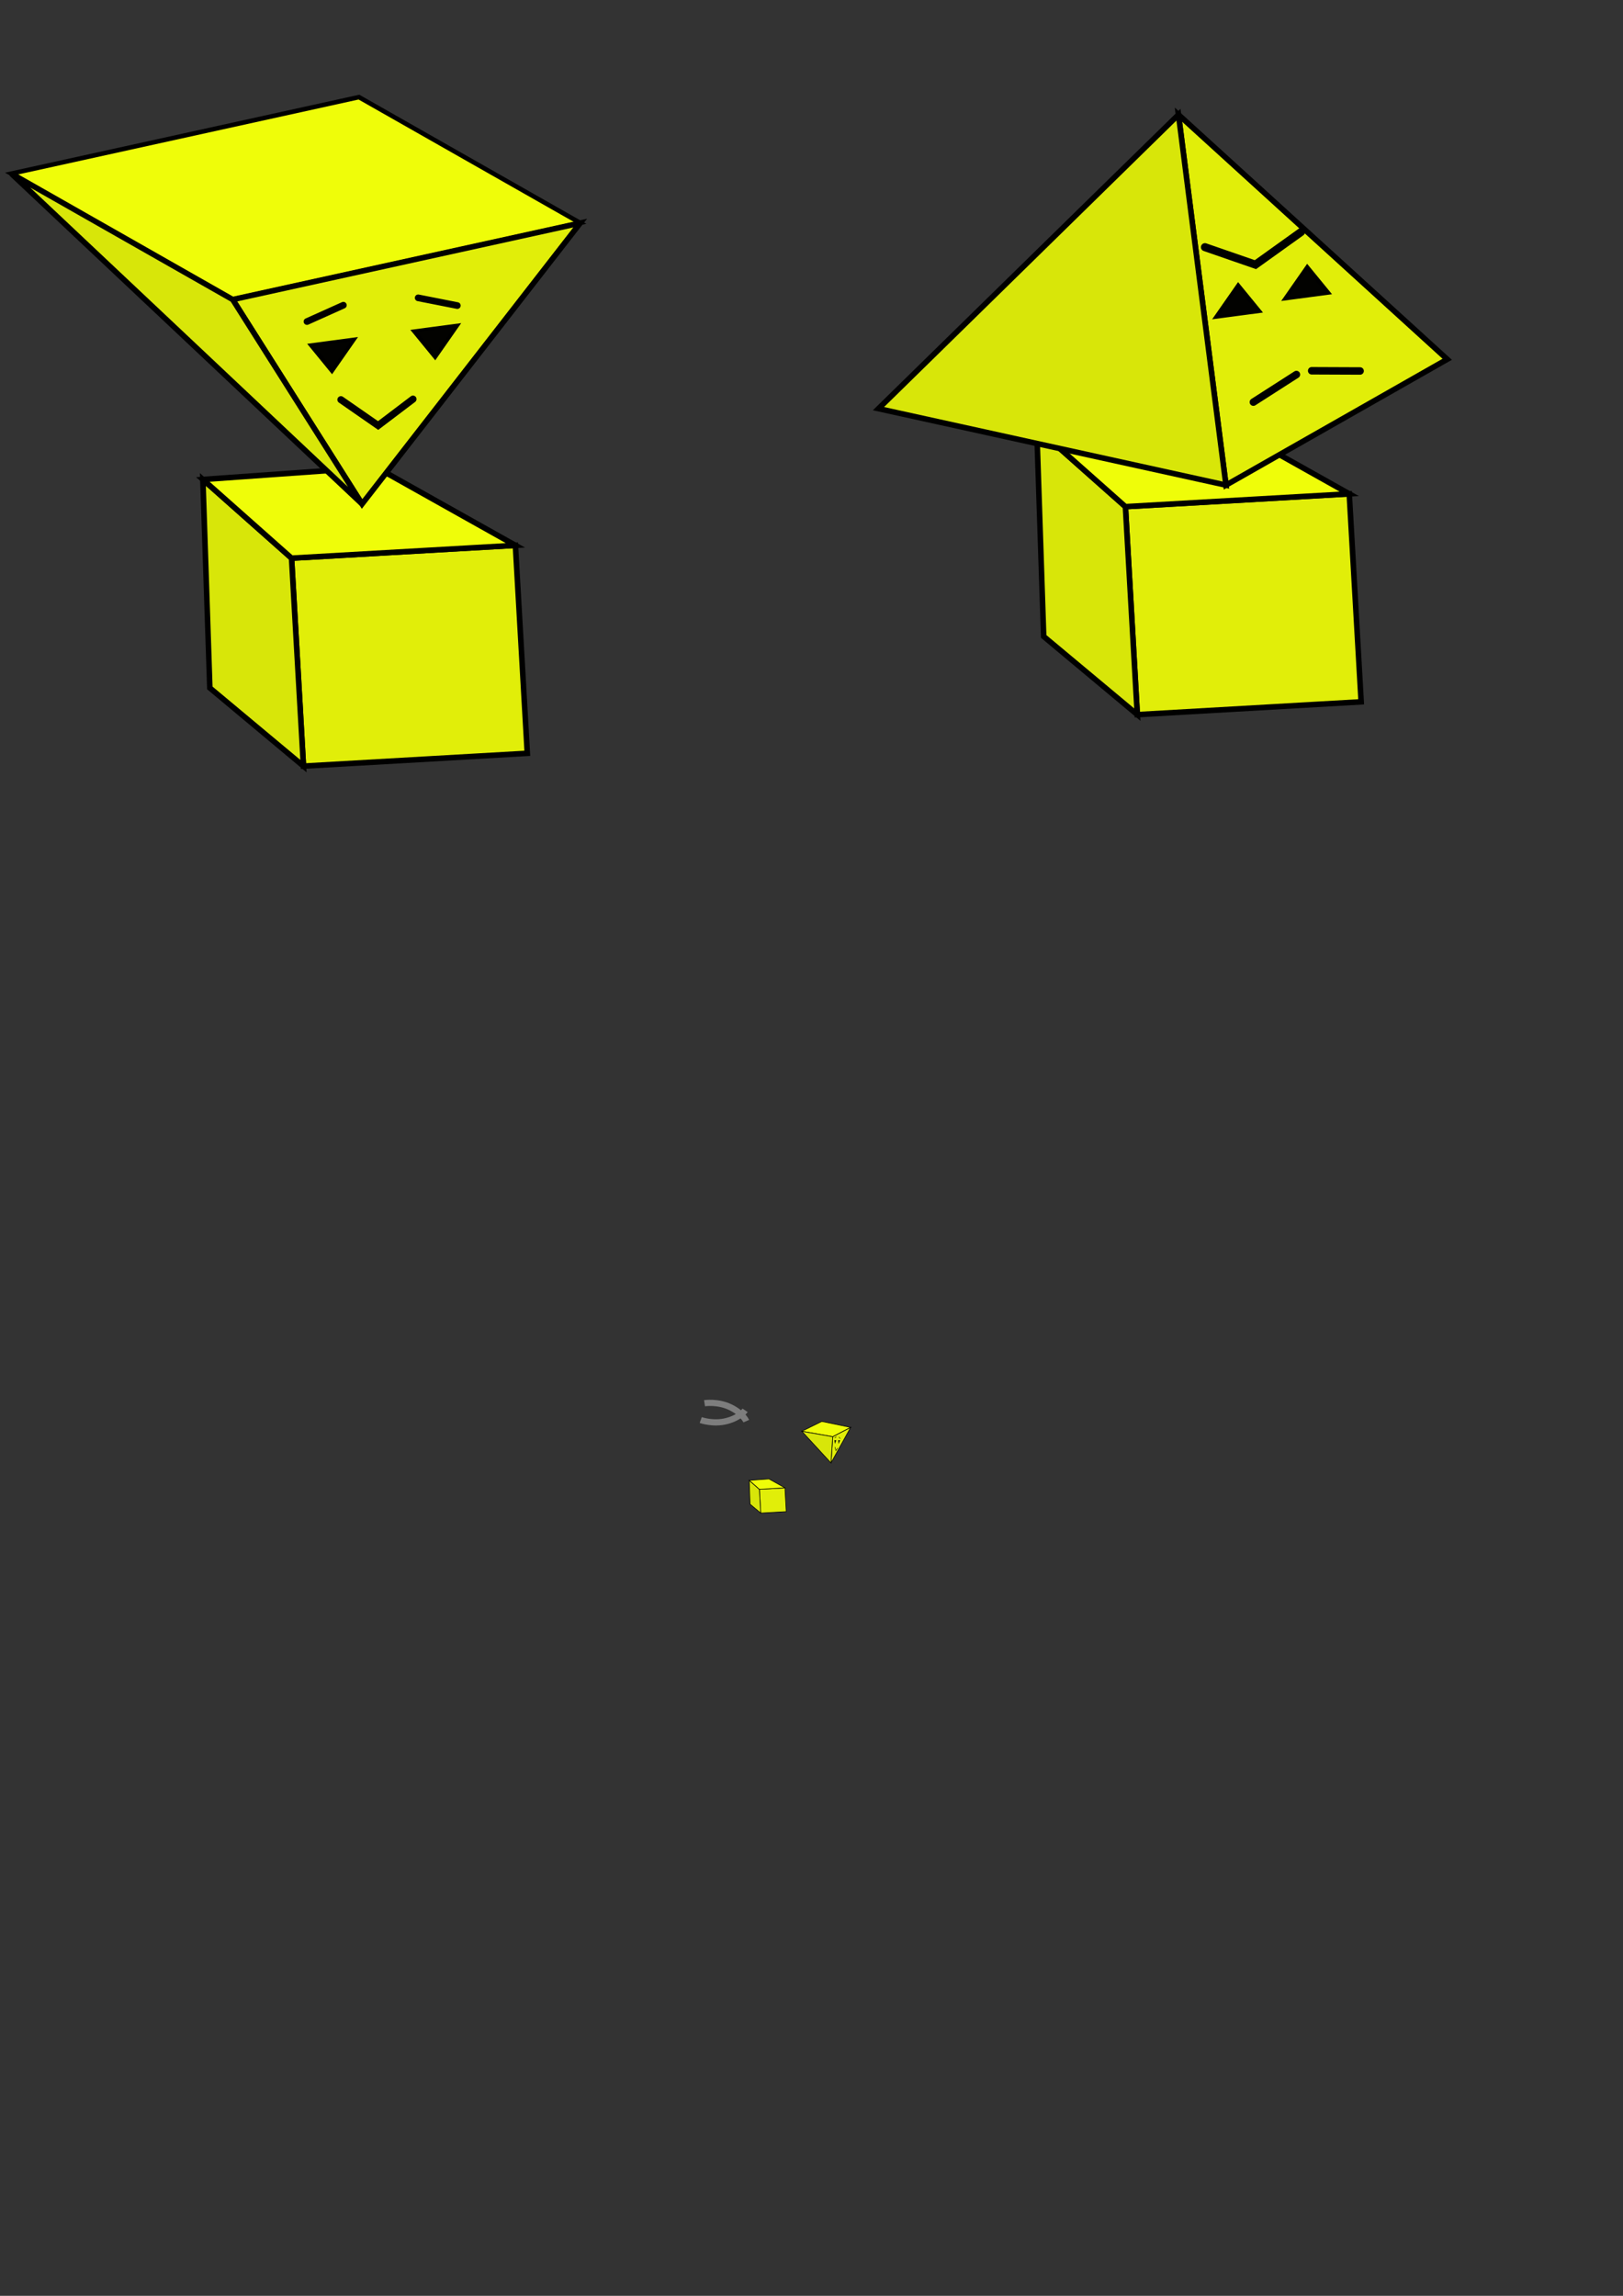 <?xml version="1.0" encoding="UTF-8" standalone="no"?>
<!-- Created with Inkscape (http://www.inkscape.org/) -->

<svg
   width="210mm"
   height="297mm"
   viewBox="0 0 210 297"
   version="1.1"
   id="svg5"
   sodipodi:docname="Character.svg"
   inkscape:version="1.2.2 (b0a8486541, 2022-12-01)"
   xmlns:inkscape="http://www.inkscape.org/namespaces/inkscape"
   xmlns:sodipodi="http://sodipodi.sourceforge.net/DTD/sodipodi-0.dtd"
   xmlns="http://www.w3.org/2000/svg"
   xmlns:svg="http://www.w3.org/2000/svg">
  <rect x="0" y="0" width="210" height="297" fill="#333333" stroke="none"/>
  <sodipodi:namedview
     id="namedview7"
     pagecolor="#ffffff"
     bordercolor="#666666"
     borderopacity="1.0"
     inkscape:showpageshadow="2"
     inkscape:pageopacity="0.0"
     inkscape:pagecheckerboard="0"
     inkscape:deskcolor="#d1d1d1"
     inkscape:document-units="mm"
     showgrid="false"
     inkscape:zoom="15.763323"
     inkscape:cx="351.86108"
     inkscape:cy="691.2248"
     inkscape:window-width="1920"
     inkscape:window-height="979"
     inkscape:window-x="0"
     inkscape:window-y="32"
     inkscape:window-maximized="1"
     inkscape:current-layer="layer1" />
  <defs
     id="defs2" />
  <g
     inkscape:label="Layer 1"
     inkscape:groupmode="layer"
     id="layer1">
    <rect
       style="font-variation-settings:normal;opacity:1;vector-effect:none;fill:#e1ee09;fill-opacity:1;stroke:#000000;stroke-width:0.718;stroke-linecap:butt;stroke-linejoin:miter;stroke-miterlimit:4;stroke-dasharray:none;stroke-dashoffset:0;stroke-opacity:1;-inkscape-stroke:none;stop-color:#000000;stop-opacity:1"
       id="rect3715"
       width="29.01"
       height="26.948"
       x="33.537"
       y="74.245"
       transform="rotate(-3.276)" />
    <path
       style="font-variation-settings:normal;opacity:1;vector-effect:none;fill:#d8e609;fill-opacity:1;stroke:#000000;stroke-width:0.718;stroke-linecap:butt;stroke-linejoin:miter;stroke-miterlimit:4;stroke-dasharray:none;stroke-dashoffset:0;stroke-opacity:1;-inkscape-stroke:none;stop-color:#000000;stop-opacity:1"
       d="M 39.265,99.111 27.151,88.997 26.249,62.028 37.725,72.207 Z"
       id="path4467" />
    <path
       style="font-variation-settings:normal;opacity:1;vector-effect:none;fill:#effd09;fill-opacity:1;stroke:#000000;stroke-width:0.718;stroke-linecap:butt;stroke-linejoin:miter;stroke-miterlimit:4;stroke-dasharray:none;stroke-dashoffset:0;stroke-opacity:1;-inkscape-stroke:none;stop-color:#000000;stop-opacity:1"
       d="M 26.249,62.028 48.649,60.434 66.688,70.549 37.725,72.207 Z"
       id="path4469" />
    <rect
       style="font-variation-settings:normal;vector-effect:none;fill:#e1ee09;fill-opacity:1;stroke:#000000;stroke-width:0.718;stroke-linecap:butt;stroke-linejoin:miter;stroke-miterlimit:4;stroke-dasharray:none;stroke-dashoffset:0;stroke-opacity:1;-inkscape-stroke:none;stop-color:#000000"
       id="rect3715-6"
       width="29.01"
       height="26.948"
       x="141.633"
       y="73.761"
       transform="rotate(-3.276)" />
    <path
       style="font-variation-settings:normal;vector-effect:none;fill:#d8e609;fill-opacity:1;stroke:#000000;stroke-width:0.718;stroke-linecap:butt;stroke-linejoin:miter;stroke-miterlimit:4;stroke-dasharray:none;stroke-dashoffset:0;stroke-opacity:1;-inkscape-stroke:none;stop-color:#000000"
       d="m 147.157,92.449 -12.115,-10.113 -0.901,-26.97 11.476,10.18 z"
       id="path4467-2" />
    <path
       style="font-variation-settings:normal;vector-effect:none;fill:#effd09;fill-opacity:1;stroke:#000000;stroke-width:0.718;stroke-linecap:butt;stroke-linejoin:miter;stroke-miterlimit:4;stroke-dasharray:none;stroke-dashoffset:0;stroke-opacity:1;-inkscape-stroke:none;stop-color:#000000"
       d="m 134.141,55.366 22.4,-1.594 18.039,10.115 -28.962,1.658 z"
       id="path4469-6" />
    <rect
       style="fill:#effd09;fill-opacity:1;stroke:#000000;stroke-width:0.878;stroke-dasharray:none;stop-color:#000000"
       id="rect441"
       width="46.039"
       height="32.933"
       x="-28.076"
       y="33.249"
       transform="matrix(0.977,-0.215,0.869,0.494,0,0)" />
    <path
       style="font-variation-settings:normal;opacity:1;vector-effect:none;fill:#e1ee09;fill-opacity:1;stroke:#000000;stroke-width:0.718;stroke-linecap:butt;stroke-linejoin:miter;stroke-miterlimit:4;stroke-dasharray:none;stroke-dashoffset:0;stroke-opacity:1;-inkscape-stroke:none;stop-color:#000000;stop-opacity:1"
       d="m 30.109,38.753 16.737,26.446 28.227,-36.341 z"
       id="path2504"
       sodipodi:nodetypes="cccc" />
    <path
       style="font-variation-settings:normal;opacity:1;vector-effect:none;fill:#d8e609;fill-opacity:1;stroke:#000000;stroke-width:0.718;stroke-linecap:butt;stroke-linejoin:miter;stroke-miterlimit:4;stroke-dasharray:none;stroke-dashoffset:0;stroke-opacity:1;-inkscape-stroke:none;stop-color:#000000;stop-opacity:1"
       d="M 46.846,65.198 1.482,22.472 30.109,38.753 Z"
       id="path2506"
       sodipodi:nodetypes="cccc" />
    <path
       sodipodi:type="star"
       style="font-variation-settings:normal;opacity:1;vector-effect:none;fill:#020200;fill-opacity:1;stroke:#000000;stroke-width:0.718;stroke-linecap:butt;stroke-linejoin:miter;stroke-miterlimit:4;stroke-dasharray:none;stroke-dashoffset:0;stroke-opacity:1;-inkscape-stroke:none;stop-color:#000000;stop-opacity:1"
       id="path2601"
       inkscape:flatsided="true"
       sodipodi:sides="3"
       sodipodi:cx="28.819199"
       sodipodi:cy="81.161232"
       sodipodi:r1="4.3094869"
       sodipodi:r2="2.1547432"
       sodipodi:arg1="1.531024"
       sodipodi:arg2="2.5782216"
       inkscape:rounded="2.4286129e-17"
       inkscape:randomized="0.001"
       d="m 28.992,85.467 -3.99,-6.309 7.464,-0.298 z"
       inkscape:transform-center-x="-0.036566719"
       inkscape:transform-center-y="0.28031935"
       transform="matrix(0.754,-0.077,-0.039,0.584,24.447,0.318)" />
    <path
       sodipodi:type="star"
       style="font-variation-settings:normal;opacity:1;vector-effect:none;fill:#020200;fill-opacity:1;stroke:#000000;stroke-width:0.718;stroke-linecap:butt;stroke-linejoin:miter;stroke-miterlimit:4;stroke-dasharray:none;stroke-dashoffset:0;stroke-opacity:1;-inkscape-stroke:none;stop-color:#000000;stop-opacity:1"
       id="path2759"
       inkscape:flatsided="true"
       sodipodi:sides="3"
       sodipodi:cx="28.819199"
       sodipodi:cy="81.161232"
       sodipodi:r1="4.3094869"
       sodipodi:r2="2.1547432"
       sodipodi:arg1="1.531024"
       sodipodi:arg2="2.5782216"
       inkscape:rounded="2.4286129e-17"
       inkscape:randomized="0.001"
       d="m 28.992,85.467 -3.99,-6.309 7.464,-0.298 z"
       inkscape:transform-center-x="-0.03656625"
       inkscape:transform-center-y="0.28031937"
       transform="matrix(0.754,-0.077,-0.039,0.584,37.797,-1.484)" />
    <path
       style="fill:none;stroke:#000000;stroke-width:0.865;stroke-linecap:round;stroke-linejoin:miter;stroke-dasharray:none;stroke-opacity:1"
       d="m 39.72,41.598 4.708,-2.114"
       id="path3517" />
    <path
       style="fill:none;stroke:#000000;stroke-width:0.865;stroke-linecap:round;stroke-linejoin:miter;stroke-dasharray:none;stroke-opacity:1"
       d="M 59.172,39.531 54.109,38.531"
       id="path3519" />
    <path
       id="path3523"
       style="opacity:1;fill:none;stroke:#000000;stroke-width:0.915;stroke-linecap:round;stroke-opacity:1;stop-color:#000000;stop-opacity:1"
       inkscape:transform-center-x="0.051667021"
       inkscape:transform-center-y="0.54492386"
       d="m 44.11,51.706 4.817,3.343 4.509,-3.417"
       sodipodi:nodetypes="ccc" />
    <rect
       style="font-variation-settings:normal;vector-effect:none;fill:#e1ee09;fill-opacity:1;stroke:#000000;stroke-width:0.082;stroke-linecap:butt;stroke-linejoin:miter;stroke-miterlimit:4;stroke-dasharray:none;stroke-dashoffset:0;stroke-opacity:1;-inkscape-stroke:none;stop-color:#000000"
       id="rect3715-1"
       width="3.313"
       height="3.078"
       x="87.083"
       y="197.968"
       transform="rotate(-3.276)"
       inkscape:export-filename="PrismanTorso.png"
       inkscape:export-xdpi="96.2"
       inkscape:export-ydpi="96.2" />
    <path
       style="font-variation-settings:normal;vector-effect:none;fill:#d8e609;fill-opacity:1;stroke:#000000;stroke-width:0.082;stroke-linecap:butt;stroke-linejoin:miter;stroke-miterlimit:4;stroke-dasharray:none;stroke-dashoffset:0;stroke-opacity:1;-inkscape-stroke:none;stop-color:#000000"
       d="m 98.431,195.741 -1.384,-1.155 -0.103,-3.08 1.311,1.163 z"
       id="path4467-8" />
    <path
       style="font-variation-settings:normal;vector-effect:none;fill:#effd09;fill-opacity:1;stroke:#000000;stroke-width:0.082;stroke-linecap:butt;stroke-linejoin:miter;stroke-miterlimit:4;stroke-dasharray:none;stroke-dashoffset:0;stroke-opacity:1;-inkscape-stroke:none;stop-color:#000000"
       d="m 96.945,191.505 2.558,-0.182 2.06,1.155 -3.308,0.189 z"
       id="path4469-7" />
    <path
       id="rect441-9"
       style="fill:#effd09;stroke:#000000;stroke-width:0.082;stop-color:#000000"
       d="m 110.067,184.658 -3.735,-0.775 -2.583,1.274 3.999,0.706 z"
       sodipodi:nodetypes="ccccc"
       inkscape:export-filename="PrismanHead.png"
       inkscape:export-xdpi="96.2"
       inkscape:export-ydpi="96.2" />
    <path
       style="font-variation-settings:normal;vector-effect:none;fill:#e1ee09;fill-opacity:1;stroke:#000000;stroke-width:0.082;stroke-linecap:butt;stroke-linejoin:miter;stroke-miterlimit:4;stroke-dasharray:none;stroke-dashoffset:0;stroke-opacity:1;-inkscape-stroke:none;stop-color:#000000"
       d="m 107.749,185.863 -0.227,3.394 2.545,-4.598 z"
       id="path2504-2"
       sodipodi:nodetypes="cccc" />
    <path
       style="font-variation-settings:normal;vector-effect:none;fill:#d8e609;fill-opacity:1;stroke:#000000;stroke-width:0.082;stroke-linecap:butt;stroke-linejoin:miter;stroke-miterlimit:4;stroke-dasharray:none;stroke-dashoffset:0;stroke-opacity:1;-inkscape-stroke:none;stop-color:#000000"
       d="m 107.522,189.257 -3.772,-4.1 3.999,0.706 z"
       id="path2506-0"
       sodipodi:nodetypes="cccc" />
    <path
       sodipodi:type="star"
       style="font-variation-settings:normal;vector-effect:none;fill:#020200;fill-opacity:1;stroke:#000000;stroke-width:0.718;stroke-linecap:butt;stroke-linejoin:miter;stroke-miterlimit:4;stroke-dasharray:none;stroke-dashoffset:0;stroke-opacity:1;-inkscape-stroke:none;stop-color:#000000"
       id="path2601-2"
       inkscape:flatsided="true"
       sodipodi:sides="3"
       sodipodi:cx="28.819199"
       sodipodi:cy="81.161232"
       sodipodi:r1="4.3094869"
       sodipodi:r2="2.1547432"
       sodipodi:arg1="1.531024"
       sodipodi:arg2="2.5782216"
       inkscape:rounded="2.4286129e-17"
       inkscape:randomized="0.001"
       d="m 28.992,85.467 -3.99,-6.309 7.464,-0.298 z"
       inkscape:transform-center-x="-0.019608789"
       inkscape:transform-center-y="0.050675215"
       transform="matrix(0.027,0.003,-0.009,0.064,108.021,181.185)" />
    <path
       sodipodi:type="star"
       style="font-variation-settings:normal;vector-effect:none;fill:#020200;fill-opacity:1;stroke:#000000;stroke-width:0.718;stroke-linecap:butt;stroke-linejoin:miter;stroke-miterlimit:4;stroke-dasharray:none;stroke-dashoffset:0;stroke-opacity:1;-inkscape-stroke:none;stop-color:#000000"
       id="path2759-3"
       inkscape:flatsided="true"
       sodipodi:sides="3"
       sodipodi:cx="28.819199"
       sodipodi:cy="81.161232"
       sodipodi:r1="4.3094869"
       sodipodi:r2="2.1547432"
       sodipodi:arg1="1.531024"
       sodipodi:arg2="2.5782216"
       inkscape:rounded="2.4286129e-17"
       inkscape:randomized="0.001"
       d="m 28.992,85.467 -3.99,-6.309 7.464,-0.298 z"
       inkscape:transform-center-x="-0.019586345"
       inkscape:transform-center-y="0.050687422"
       transform="matrix(0.027,0.003,-0.009,0.064,108.507,181.194)" />
    <path
       style="fill:none;stroke:#000000;stroke-width:0.055;stroke-linecap:round;stroke-linejoin:miter;stroke-dasharray:none;stroke-opacity:1"
       d="m 108.014,186.022 0.191,-0.161"
       id="path3517-7" />
    <path
       style="fill:none;stroke:#000000;stroke-width:0.055;stroke-linecap:round;stroke-linejoin:miter;stroke-dasharray:none;stroke-opacity:1"
       d="m 108.715,186.097 -0.162,-0.191"
       id="path3519-5" />
    <path
       id="path3523-9"
       style="fill:none;stroke:#000000;stroke-width:0.058;stroke-linecap:round;stroke-opacity:1;stop-color:#000000"
       inkscape:transform-center-x="-0.012832527"
       inkscape:transform-center-y="0.02859445"
       d="m 108.034,187.216 0.123,0.448 0.201,-0.31"
       sodipodi:nodetypes="ccc" />
    <path
       style="font-variation-settings:normal;vector-effect:none;fill:#e1ee09;fill-opacity:1;stroke:#000000;stroke-width:0.718;stroke-linecap:butt;stroke-linejoin:miter;stroke-miterlimit:4;stroke-dasharray:none;stroke-dashoffset:0;stroke-opacity:1;-inkscape-stroke:none;stop-color:#000000"
       d="m 158.63,62.76 -6.147,-47.923 34.774,31.642 z"
       id="path2504-3"
       sodipodi:nodetypes="cccc" />
    <path
       style="font-variation-settings:normal;vector-effect:none;fill:#d8e609;fill-opacity:1;stroke:#000000;stroke-width:0.718;stroke-linecap:butt;stroke-linejoin:miter;stroke-miterlimit:4;stroke-dasharray:none;stroke-dashoffset:0;stroke-opacity:1;-inkscape-stroke:none;stop-color:#000000"
       d="m 152.483,14.836 -38.817,38.028 44.963,9.896 z"
       id="path2506-5"
       sodipodi:nodetypes="cccc" />
    <path
       sodipodi:type="star"
       style="font-variation-settings:normal;vector-effect:none;fill:#020200;fill-opacity:1;stroke:#000000;stroke-width:0.718;stroke-linecap:butt;stroke-linejoin:miter;stroke-miterlimit:4;stroke-dasharray:none;stroke-dashoffset:0;stroke-opacity:1;-inkscape-stroke:none;stop-color:#000000"
       id="path2601-6"
       inkscape:flatsided="true"
       sodipodi:sides="3"
       sodipodi:cx="28.819199"
       sodipodi:cy="81.161232"
       sodipodi:r1="4.3094869"
       sodipodi:r2="2.1547432"
       sodipodi:arg1="1.531024"
       sodipodi:arg2="2.5782216"
       inkscape:rounded="2.4286129e-17"
       inkscape:randomized="0.001"
       d="m 28.992,85.467 -3.99,-6.309 7.464,-0.298 z"
       inkscape:transform-center-x="0.036570761"
       inkscape:transform-center-y="-0.28032014"
       transform="matrix(-0.754,0.077,0.039,-0.584,187.649,82.222)" />
    <path
       sodipodi:type="star"
       style="font-variation-settings:normal;vector-effect:none;fill:#020200;fill-opacity:1;stroke:#000000;stroke-width:0.718;stroke-linecap:butt;stroke-linejoin:miter;stroke-miterlimit:4;stroke-dasharray:none;stroke-dashoffset:0;stroke-opacity:1;-inkscape-stroke:none;stop-color:#000000"
       id="path2759-2"
       inkscape:flatsided="true"
       sodipodi:sides="3"
       sodipodi:cx="28.819199"
       sodipodi:cy="81.161232"
       sodipodi:r1="4.3094869"
       sodipodi:r2="2.1547432"
       sodipodi:arg1="1.531024"
       sodipodi:arg2="2.5782216"
       inkscape:rounded="2.4286129e-17"
       inkscape:randomized="0.001"
       d="m 28.992,85.467 -3.99,-6.309 7.464,-0.298 z"
       inkscape:transform-center-x="0.036570292"
       inkscape:transform-center-y="-0.28031981"
       transform="matrix(-0.754,0.077,0.039,-0.584,178.714,84.591)" />
    <path
       style="fill:none;stroke:#000000;stroke-width:0.968;stroke-linecap:round;stroke-linejoin:miter;stroke-dasharray:none;stroke-opacity:1"
       d="m 175.983,47.992 -6.265,-0.026"
       id="path3517-9" />
    <path
       style="fill:none;stroke:#000000;stroke-width:0.968;stroke-linecap:round;stroke-linejoin:miter;stroke-dasharray:none;stroke-opacity:1"
       d="m 162.173,52.023 5.57,-3.571"
       id="path3519-1" />
    <path
       id="path3523-2"
       style="fill:none;stroke:#000000;stroke-width:1.042;stroke-linecap:round;stroke-opacity:1;stop-color:#000000"
       inkscape:transform-center-x="0.10576802"
       inkscape:transform-center-y="0.05085621"
       d="m 168.332,30.019 -5.893,4.218 -6.53,-2.261"
       sodipodi:nodetypes="ccc" />
    <path
       style="fill:none;stroke:#7d7d7d;stroke-width:0.802;stroke-linecap:butt;stroke-linejoin:miter;stroke-dasharray:none;stroke-opacity:1"
       d="m 90.667,183.705 c 0,0 1.619,0.585 3.364,0.128 1.744,-0.457 2.377,-1.386 2.377,-1.386"
       id="path594"
       inkscape:export-filename="MeleeStrike.png"
       inkscape:export-xdpi="96.2"
       inkscape:export-ydpi="96.2" />
    <path
       style="fill:none;stroke:#7d7d7d;stroke-width:0.802;stroke-linecap:butt;stroke-linejoin:miter;stroke-dasharray:none;stroke-opacity:1"
       d="m 91.159,181.528 c 0,0 1.701,-0.269 3.327,0.51 1.626,0.778 2.073,1.81 2.073,1.81"
       id="path1150"
       inkscape:export-filename="MeleeStrike.png"
       inkscape:export-xdpi="96.2"
       inkscape:export-ydpi="96.2" />
  </g>
</svg>
